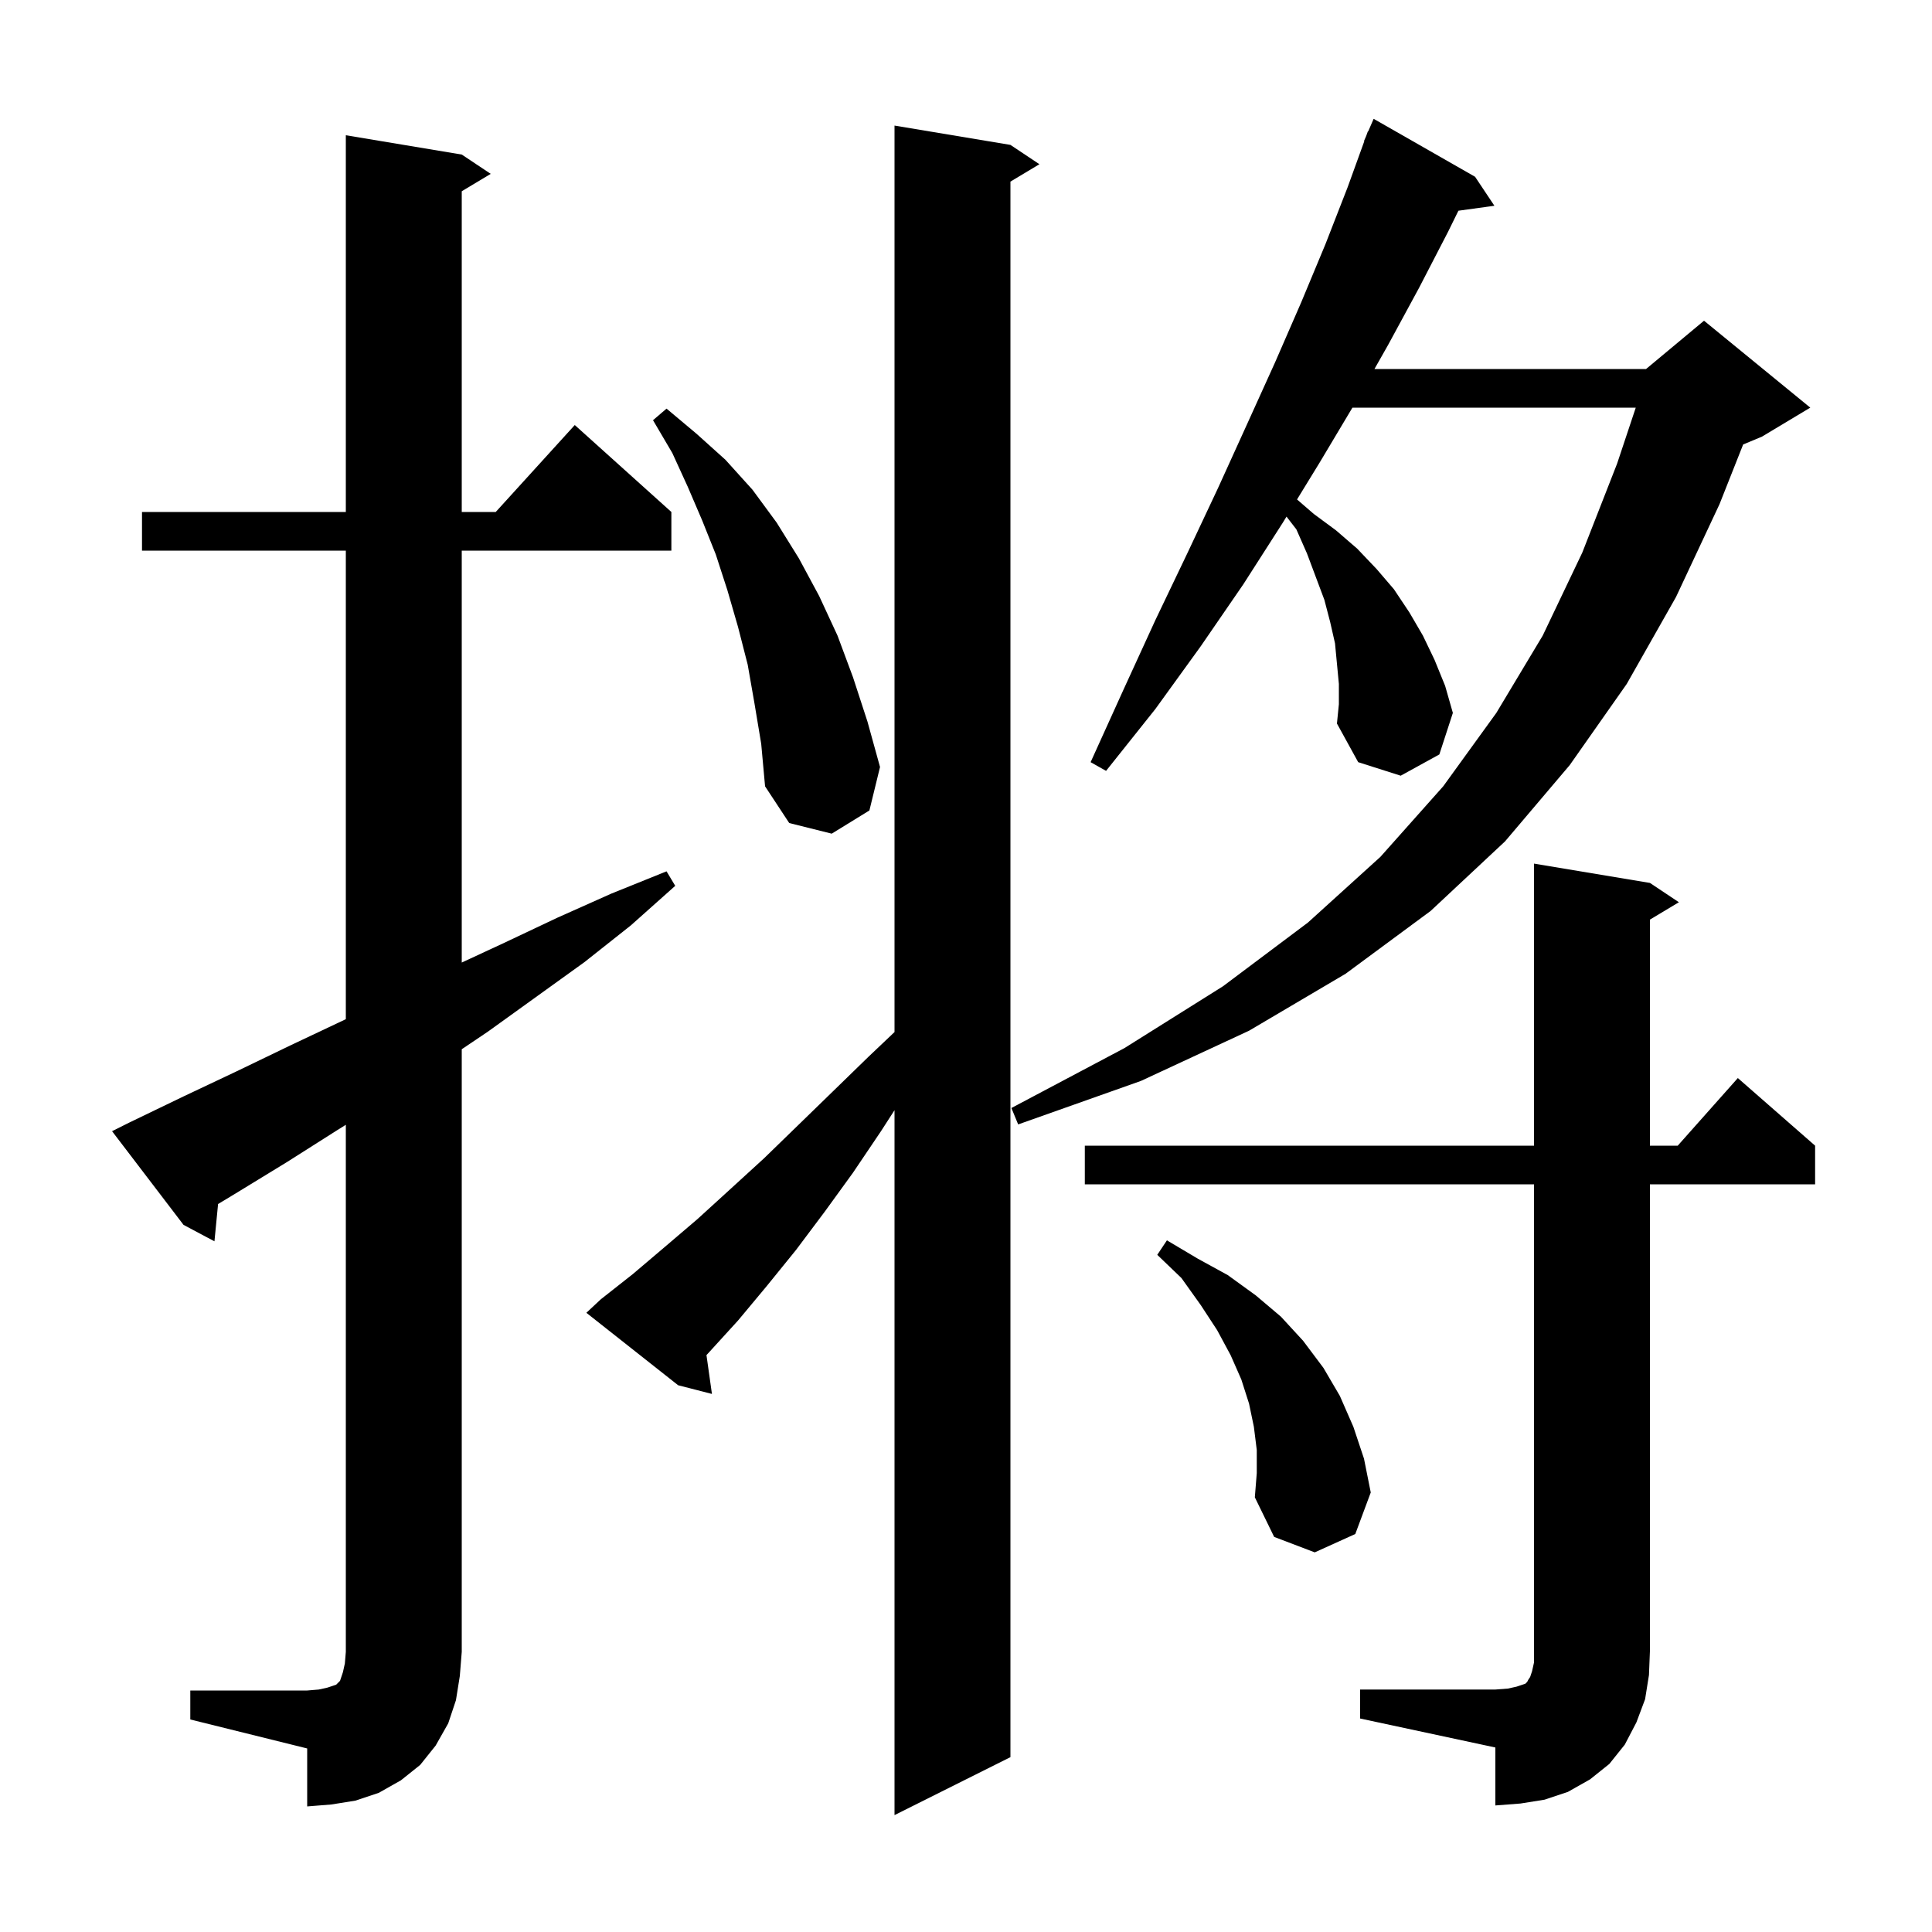 <svg xmlns="http://www.w3.org/2000/svg" xmlns:xlink="http://www.w3.org/1999/xlink" version="1.1" baseProfile="full" viewBox="0 0 200 200" width="200" height="200">
<g fill="black">
<path d="M 62.2 134.5 L 65.5 131.9 L 68.8 129.1 L 72.2 126.2 L 75.6 123.1 L 79.1 119.9 L 82.6 116.5 L 86.2 113.0 L 89.9 109.4 L 92.6 106.838 L 92.6 13.0 L 104.6 15.0 L 107.6 17.0 L 104.6 18.8 L 104.6 181.9 L 92.6 187.9 L 92.6 114.928 L 91.2 117.1 L 88.3 121.4 L 85.4 125.4 L 82.4 129.4 L 79.4 133.1 L 76.4 136.7 L 73.3 140.1 L 73.133 140.277 L 73.7 144.3 L 70.2 143.4 L 60.7 135.9 Z M 19.7 175.0 L 31.8 175.0 L 33.0 174.9 L 33.9 174.7 L 34.8 174.4 L 35.2 174.0 L 35.5 173.1 L 35.7 172.2 L 35.8 171.0 L 35.8 116.44 L 34.9 117.0 L 29.7 120.3 L 24.3 123.6 L 22.575 124.641 L 22.2 128.5 L 19.0 126.8 L 11.6 117.1 L 13.4 116.2 L 19.0 113.5 L 24.5 110.9 L 30.1 108.2 L 35.6 105.6 L 35.8 105.502 L 35.8 57.0 L 14.7 57.0 L 14.7 53.0 L 35.8 53.0 L 35.8 14.0 L 47.8 16.0 L 50.8 18.0 L 47.8 19.8 L 47.8 53.0 L 51.318 53.0 L 59.5 44.0 L 69.5 53.0 L 69.5 57.0 L 47.8 57.0 L 47.8 99.643 L 52.2 97.6 L 57.7 95.0 L 63.3 92.5 L 69.0 90.2 L 69.9 91.7 L 65.3 95.8 L 60.5 99.6 L 50.5 106.8 L 47.8 108.617 L 47.8 171.0 L 47.6 173.5 L 47.2 176.0 L 46.4 178.4 L 45.1 180.7 L 43.5 182.7 L 41.5 184.3 L 39.2 185.6 L 36.8 186.4 L 34.3 186.8 L 31.8 187.0 L 31.8 181.0 L 19.7 178.0 Z M 140.8 174.9 L 154.8 174.9 L 156.1 174.8 L 157.0 174.6 L 157.9 174.3 L 158.1 174.1 L 158.2 173.9 L 158.4 173.6 L 158.6 173.0 L 158.8 172.1 L 158.8 122.6 L 112.3 122.6 L 112.3 118.6 L 158.8 118.6 L 158.8 89.4 L 170.8 91.4 L 173.8 93.4 L 170.8 95.2 L 170.8 118.6 L 173.678 118.6 L 179.9 111.6 L 187.9 118.6 L 187.9 122.6 L 170.8 122.6 L 170.8 170.9 L 170.7 173.4 L 170.3 175.9 L 169.4 178.3 L 168.2 180.6 L 166.6 182.6 L 164.6 184.2 L 162.3 185.5 L 159.9 186.3 L 157.4 186.7 L 154.8 186.9 L 154.8 180.9 L 140.8 177.9 Z M 130.1 150.1 L 129.8 147.7 L 129.3 145.3 L 128.5 142.8 L 127.4 140.3 L 126.0 137.7 L 124.3 135.1 L 122.3 132.3 L 119.8 129.9 L 120.8 128.4 L 124.0 130.3 L 127.1 132.0 L 130.0 134.1 L 132.6 136.3 L 134.9 138.8 L 137.0 141.6 L 138.7 144.5 L 140.1 147.7 L 141.2 151.0 L 141.9 154.5 L 140.3 158.8 L 136.1 160.7 L 131.9 159.1 L 129.9 155.0 L 130.1 152.5 Z M 138.6 70.8 L 138.2 66.6 L 137.7 64.4 L 137.1 62.1 L 135.3 57.3 L 134.2 54.8 L 133.18 53.48 L 132.8 54.1 L 128.7 60.5 L 124.3 66.9 L 119.6 73.4 L 114.5 79.8 L 112.9 78.9 L 116.3 71.4 L 119.6 64.2 L 122.9 57.3 L 126.1 50.5 L 129.1 43.9 L 132.0 37.5 L 134.7 31.3 L 137.2 25.3 L 139.5 19.4 L 141.234 14.611 L 141.2 14.6 L 141.427 14.078 L 141.6 13.6 L 141.629 13.612 L 142.2 12.3 L 152.7 18.3 L 154.7 21.3 L 150.974 21.814 L 149.9 24.0 L 146.9 29.8 L 143.7 35.7 L 142.283 38.2 L 170.4 38.2 L 176.4 33.2 L 187.4 42.2 L 182.4 45.2 L 180.451 46.012 L 178.0 52.2 L 173.5 61.8 L 168.4 70.8 L 162.5 79.2 L 155.8 87.1 L 148.1 94.3 L 139.3 100.8 L 129.3 106.7 L 118.1 111.9 L 105.4 116.4 L 104.7 114.7 L 116.4 108.5 L 126.6 102.1 L 135.4 95.5 L 142.9 88.7 L 149.4 81.4 L 154.9 73.8 L 159.7 65.8 L 163.8 57.2 L 167.4 48.0 L 169.333 42.2 L 140.002 42.2 L 136.6 47.9 L 134.268 51.704 L 136.0 53.2 L 138.3 54.9 L 140.5 56.8 L 142.5 58.9 L 144.3 61.0 L 145.9 63.4 L 147.3 65.8 L 148.5 68.3 L 149.6 71.0 L 150.4 73.8 L 149.0 78.1 L 145.0 80.3 L 140.6 78.9 L 138.4 74.9 L 138.6 72.9 Z M 78.1 72.8 L 77.4 68.8 L 76.4 64.9 L 75.3 61.1 L 74.1 57.4 L 72.7 53.9 L 71.2 50.4 L 69.6 46.9 L 67.6 43.5 L 69.0 42.3 L 72.1 44.9 L 75.1 47.6 L 77.9 50.7 L 80.4 54.1 L 82.7 57.8 L 84.8 61.7 L 86.7 65.8 L 88.3 70.1 L 89.8 74.7 L 91.1 79.4 L 90.0 83.9 L 86.1 86.3 L 81.7 85.2 L 79.2 81.4 L 78.8 77.0 Z " />
</g>
</svg>
